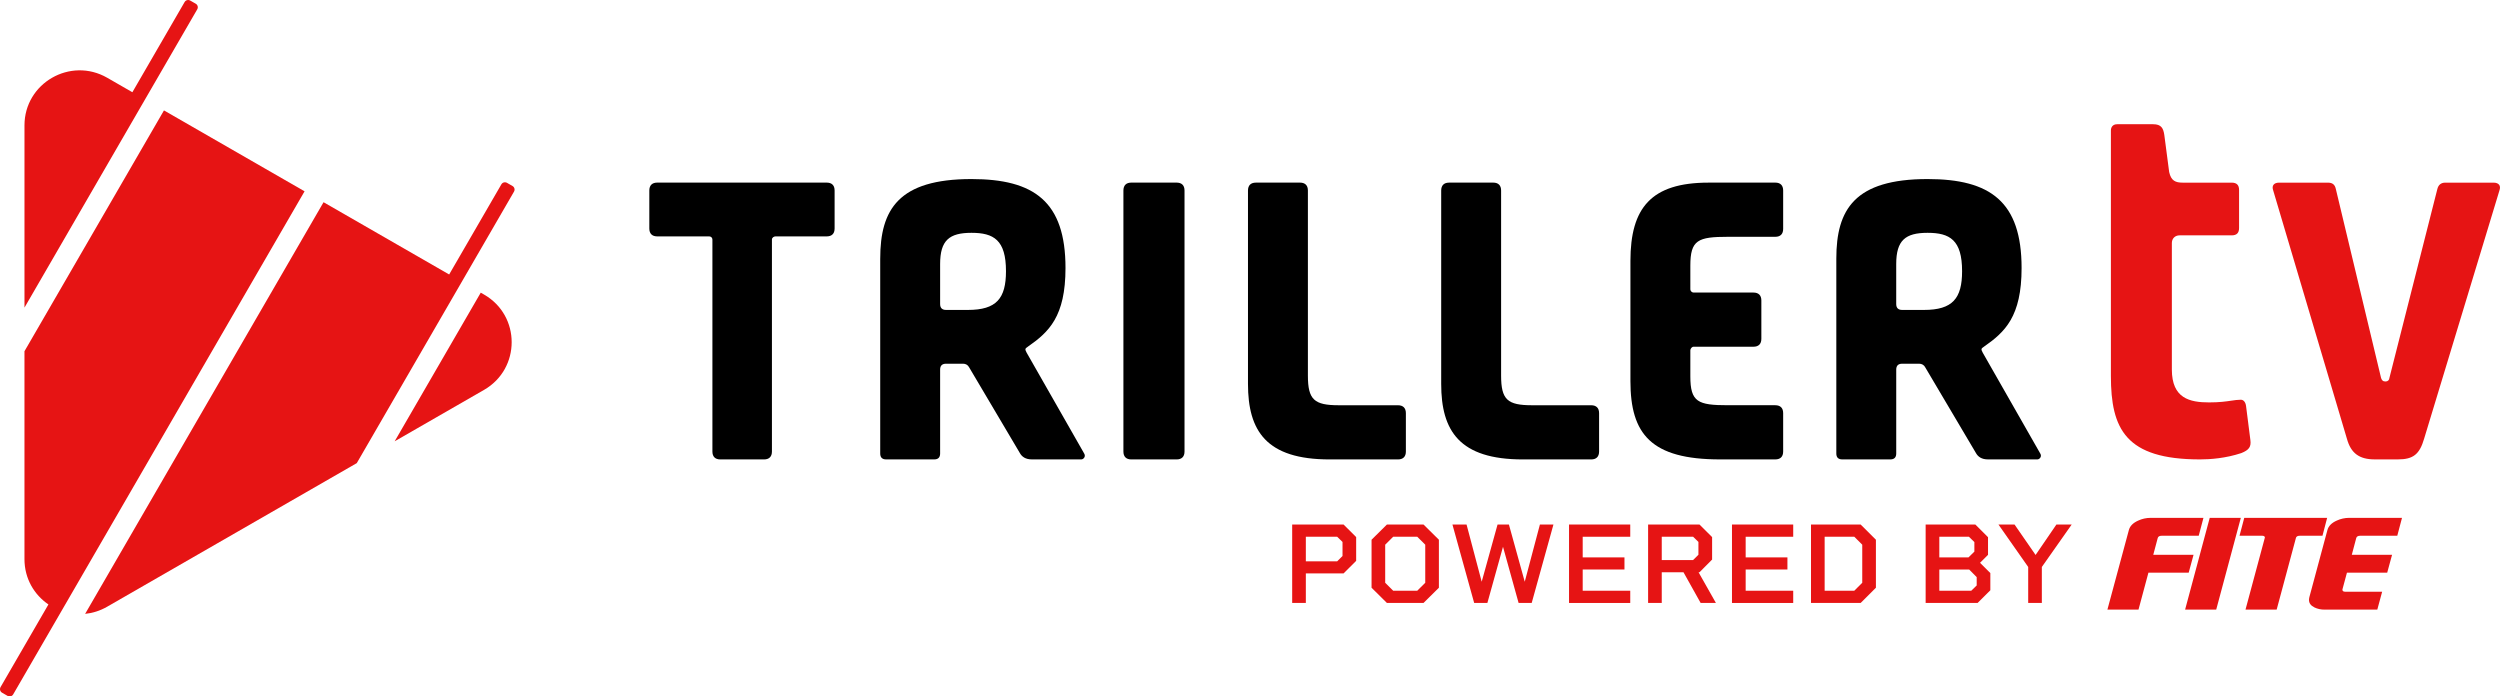 <svg xmlns="http://www.w3.org/2000/svg"  viewBox="0 0 140 39">
<g>
<g clip-path="url(#clip0_6062_9982)">
<path d="M7.709 6.281L11.046 0.522C11.109 0.413 11.072 0.272 10.962 0.209L10.652 0.031C10.542 -0.032 10.402 0.005 10.338 0.115L7.413 5.165L6.005 4.355C3.944 3.171 1.371 4.653 1.371 7.02V17.226L7.709 6.281Z" fill="#E61414"/>
<path d="M28.701 10.417L28.391 10.239C28.281 10.176 28.14 10.213 28.077 10.323L25.153 15.371L18.119 11.324L4.767 34.377C5.184 34.334 5.605 34.205 6.006 33.973L19.979 25.935L25.45 16.489L28.785 10.73C28.849 10.621 28.811 10.48 28.701 10.417H28.701Z" fill="#E61414"/>
<path d="M17.056 10.713L9.182 6.183L1.37 19.67V31.308C1.37 32.404 1.918 33.309 2.712 33.849L0.031 38.478C-0.033 38.588 0.005 38.728 0.115 38.791L0.424 38.969C0.534 39.032 0.675 38.995 0.738 38.886L3.442 34.218L17.056 10.713Z" fill="#E61414"/>
<path d="M27.108 16.496L26.922 16.389L22.101 24.713L27.108 21.833C29.169 20.644 29.169 17.68 27.108 16.496Z" fill="#E61414"/>
<path d="M139.641 10.228H136.931C136.695 10.228 136.542 10.358 136.487 10.603L133.809 21.157C133.803 21.282 133.715 21.364 133.588 21.364C133.437 21.364 133.38 21.286 133.34 21.167L130.81 10.598C130.759 10.342 130.622 10.228 130.366 10.228H127.626C127.48 10.228 127.369 10.273 127.312 10.354C127.258 10.43 127.254 10.541 127.301 10.67L131.427 24.569C131.651 25.381 132.118 25.726 132.986 25.726H134.281C135.138 25.726 135.495 25.445 135.751 24.567L139.969 10.664C140.014 10.54 140.009 10.43 139.956 10.354C139.899 10.273 139.788 10.228 139.642 10.228L139.641 10.228Z" fill="#E61414"/>
<path d="M125.78 22.746C125.755 22.527 125.641 22.385 125.488 22.385C125.312 22.385 125.146 22.409 124.951 22.438C124.657 22.482 124.291 22.535 123.711 22.535C122.627 22.535 121.624 22.312 121.624 20.694V13.61C121.624 13.357 121.801 13.18 122.055 13.18H124.976C125.254 13.18 125.388 13.045 125.388 12.77V10.638C125.388 10.362 125.254 10.228 124.976 10.228H122.236C121.834 10.228 121.581 10.131 121.473 9.631L121.202 7.561C121.147 7.178 121.028 6.957 120.579 6.957H118.562C118.302 6.957 118.21 7.138 118.21 7.307V21.055C118.21 24.014 119.027 25.727 123.199 25.727C123.769 25.727 124.633 25.666 125.511 25.374C125.948 25.2 126.072 25.021 126.021 24.639L125.78 22.746Z" fill="#E61414"/>
<path fill="black" d="M46.294 10.226C46.583 10.226 46.738 10.381 46.738 10.669V12.795C46.738 13.083 46.583 13.238 46.294 13.238H43.427C43.339 13.238 43.228 13.305 43.228 13.415V25.285C43.228 25.573 43.072 25.728 42.783 25.728H40.34C40.051 25.728 39.895 25.573 39.895 25.285V13.415C39.895 13.305 39.807 13.238 39.717 13.238H36.807C36.518 13.238 36.362 13.083 36.362 12.795V10.669C36.362 10.381 36.518 10.226 36.807 10.226H46.293H46.294Z"/>
<path fill="black" d="M49.293 14.478C49.293 11.732 50.315 10.027 54.402 10.027C57.913 10.027 59.668 11.289 59.668 15.009C59.668 17.733 58.735 18.596 57.557 19.416C57.38 19.526 57.402 19.57 57.491 19.748L60.712 25.394C60.823 25.572 60.668 25.726 60.556 25.726H57.78C57.425 25.726 57.224 25.572 57.113 25.372L54.269 20.567C54.203 20.434 54.07 20.368 53.936 20.368H52.98C52.758 20.368 52.647 20.479 52.647 20.7V25.395C52.647 25.616 52.536 25.727 52.314 25.727H49.626C49.403 25.727 49.292 25.616 49.292 25.395V14.478L49.293 14.478ZM54.203 17.356C55.802 17.356 56.335 16.714 56.335 15.186C56.335 13.437 55.647 13.038 54.402 13.038C53.158 13.038 52.647 13.459 52.647 14.787V17.024C52.647 17.245 52.758 17.356 52.98 17.356H54.203Z"/>
<path fill="black" d="M65.888 10.226C66.177 10.226 66.333 10.381 66.333 10.669V25.285C66.333 25.573 66.177 25.728 65.888 25.728H63.355C63.066 25.728 62.911 25.573 62.911 25.285V10.669C62.911 10.381 63.066 10.226 63.355 10.226H65.888Z"/>
<path fill="black" d="M72.797 10.226C73.086 10.226 73.242 10.381 73.242 10.669V21.033C73.242 22.384 73.597 22.694 74.974 22.694H78.284C78.573 22.694 78.729 22.849 78.729 23.137V25.285C78.729 25.573 78.573 25.728 78.284 25.728H74.463C70.909 25.728 69.887 24.133 69.887 21.498V10.67C69.887 10.382 70.042 10.227 70.331 10.227H72.797V10.226Z"/>
<path fill="black" d="M83.617 10.226C83.906 10.226 84.062 10.381 84.062 10.669V21.033C84.062 22.384 84.417 22.694 85.794 22.694H89.104C89.393 22.694 89.549 22.849 89.549 23.137V25.285C89.549 25.573 89.393 25.728 89.104 25.728H85.283C81.728 25.728 80.707 24.133 80.707 21.498V10.67C80.707 10.382 80.862 10.227 81.151 10.227H83.617V10.226Z"/>
<path fill="black" d="M99.413 10.226C99.702 10.226 99.857 10.381 99.857 10.669V12.818C99.857 13.106 99.702 13.261 99.413 13.261H96.769C95.081 13.261 94.659 13.438 94.659 14.877V16.206C94.659 16.294 94.747 16.383 94.837 16.383H98.191C98.48 16.383 98.636 16.538 98.636 16.826V18.974C98.636 19.262 98.48 19.417 98.191 19.417H94.837C94.748 19.417 94.659 19.527 94.659 19.616V21.077C94.659 22.517 95.081 22.693 96.769 22.693H99.413C99.702 22.693 99.857 22.848 99.857 23.136V25.284C99.857 25.572 99.702 25.727 99.413 25.727H96.325C92.46 25.727 91.304 24.31 91.304 21.343V14.611C91.304 11.644 92.46 10.227 95.681 10.227H99.413L99.413 10.226Z"/>
<path fill="black" d="M102.834 14.478C102.834 11.732 103.856 10.027 107.944 10.027C111.454 10.027 113.209 11.289 113.209 15.009C113.209 17.733 112.276 18.596 111.099 19.416C110.921 19.526 110.943 19.57 111.032 19.748L114.253 25.394C114.364 25.572 114.209 25.726 114.098 25.726H111.321C110.966 25.726 110.765 25.572 110.654 25.372L107.811 20.567C107.744 20.434 107.611 20.368 107.477 20.368H106.522C106.3 20.368 106.189 20.479 106.189 20.7V25.395C106.189 25.616 106.078 25.727 105.856 25.727H103.168C102.945 25.727 102.834 25.616 102.834 25.395V14.478V14.478ZM107.744 17.356C109.344 17.356 109.877 16.714 109.877 15.186C109.877 13.437 109.188 13.038 107.944 13.038C106.699 13.038 106.188 13.459 106.188 14.787V17.024C106.188 17.245 106.3 17.356 106.522 17.356H107.744Z"/>
<g class="powered-by">
<path d="M75.945 30.078V31.408L75.239 32.112H73.127V33.765H72.362V29.373H75.24L75.946 30.077L75.945 30.078ZM75.181 31.137V30.349L74.882 30.058H73.127V31.434H74.882L75.181 31.137Z" fill="#E61414"/>
<path d="M80.578 30.225V32.913L79.716 33.766H77.668L76.807 32.913V30.225L77.668 29.373H79.716L80.578 30.225ZM79.814 32.635V30.503L79.366 30.057H78.019L77.571 30.503V32.635L78.019 33.081H79.366L79.814 32.635Z" fill="#E61414"/>
<path d="M86.993 29.373L85.775 33.766H85.042L84.168 30.62L83.293 33.766H82.554L81.336 29.373H82.127L82.975 32.577L83.863 29.373H84.499L85.386 32.577L86.235 29.373H86.994H86.993Z" fill="#E61414"/>
<path d="M88.631 30.058V31.214H90.97V31.892H88.631V33.081H91.294V33.766H87.866V29.373H91.294V30.058H88.631Z" fill="#E61414"/>
<path d="M95.236 33.766L94.276 32.047H93.058V33.766H92.294V29.373H95.171L95.878 30.077V31.336L95.171 32.047H95.119L96.091 33.765H95.236V33.766ZM93.058 31.362H94.814L95.112 31.065V30.348L94.814 30.057H93.058V31.362Z" fill="#E61414"/>
<path d="M97.757 30.058V31.214H100.096V31.892H97.757V33.081H100.42V33.766H96.991V29.373H100.42V30.058H97.757Z" fill="#E61414"/>
<path d="M105.051 30.225V32.913L104.196 33.766H101.416V29.373H104.196L105.051 30.225ZM104.286 30.503L103.839 30.057H102.18V33.081H103.839L104.286 32.635V30.503Z" fill="#E61414"/>
<path d="M111.459 32.093V33.055L110.746 33.765H107.836V29.372H110.617L111.329 30.083V31.071L110.882 31.517L111.459 32.092L111.459 32.093ZM108.602 31.214H110.235L110.565 30.891V30.355L110.26 30.058H108.602V31.214ZM110.695 32.784V32.319L110.273 31.892H108.602V33.081H110.391L110.696 32.784H110.695Z" fill="#E61414"/>
<path d="M116.015 29.373L114.343 31.75V33.766H113.579V31.75L111.913 29.373H112.814L113.993 31.078L115.159 29.373H116.015Z" fill="#E61414"/>
<path d="M122.838 31.067H120.583L120.833 30.129C120.855 30.044 120.933 30.001 121.067 30.001H123.129L123.393 29H120.428C120.189 29.001 119.953 29.053 119.737 29.154C119.45 29.282 119.276 29.459 119.216 29.685L118.015 34.138H119.756L120.312 32.068H122.567L122.839 31.067H122.838ZM123.745 29L122.366 34.138H124.108L125.486 29H123.745ZM130.32 29H125.678L125.414 30.001H126.672C126.78 30.001 126.834 30.038 126.834 30.11C126.834 30.117 126.832 30.124 126.826 30.129L125.748 34.138H127.493L128.571 30.129C128.588 30.044 128.665 30.001 128.801 30.001H130.059L130.32 29ZM132.186 30.001H134.248L134.512 29H131.547C131.308 29.001 131.072 29.053 130.856 29.154C130.569 29.282 130.395 29.459 130.335 29.685L129.322 33.449C129.318 33.474 129.313 33.498 129.309 33.521C129.305 33.544 129.303 33.568 129.303 33.593C129.303 33.776 129.406 33.917 129.613 34.018C129.785 34.099 129.974 34.141 130.164 34.138H133.129L133.4 33.137H131.338C131.23 33.137 131.176 33.1 131.176 33.028V33.008L131.429 32.069H133.684L133.956 31.067H131.701L131.95 30.13C131.973 30.044 132.051 30.001 132.185 30.001H132.186Z" fill="#E61414"/>
</g>
</g>
<defs>
<clipPath id="clip0_6062_9982">
<rect width="140" height="39" fill="white"/>
</clipPath>
</defs>
</g></svg>